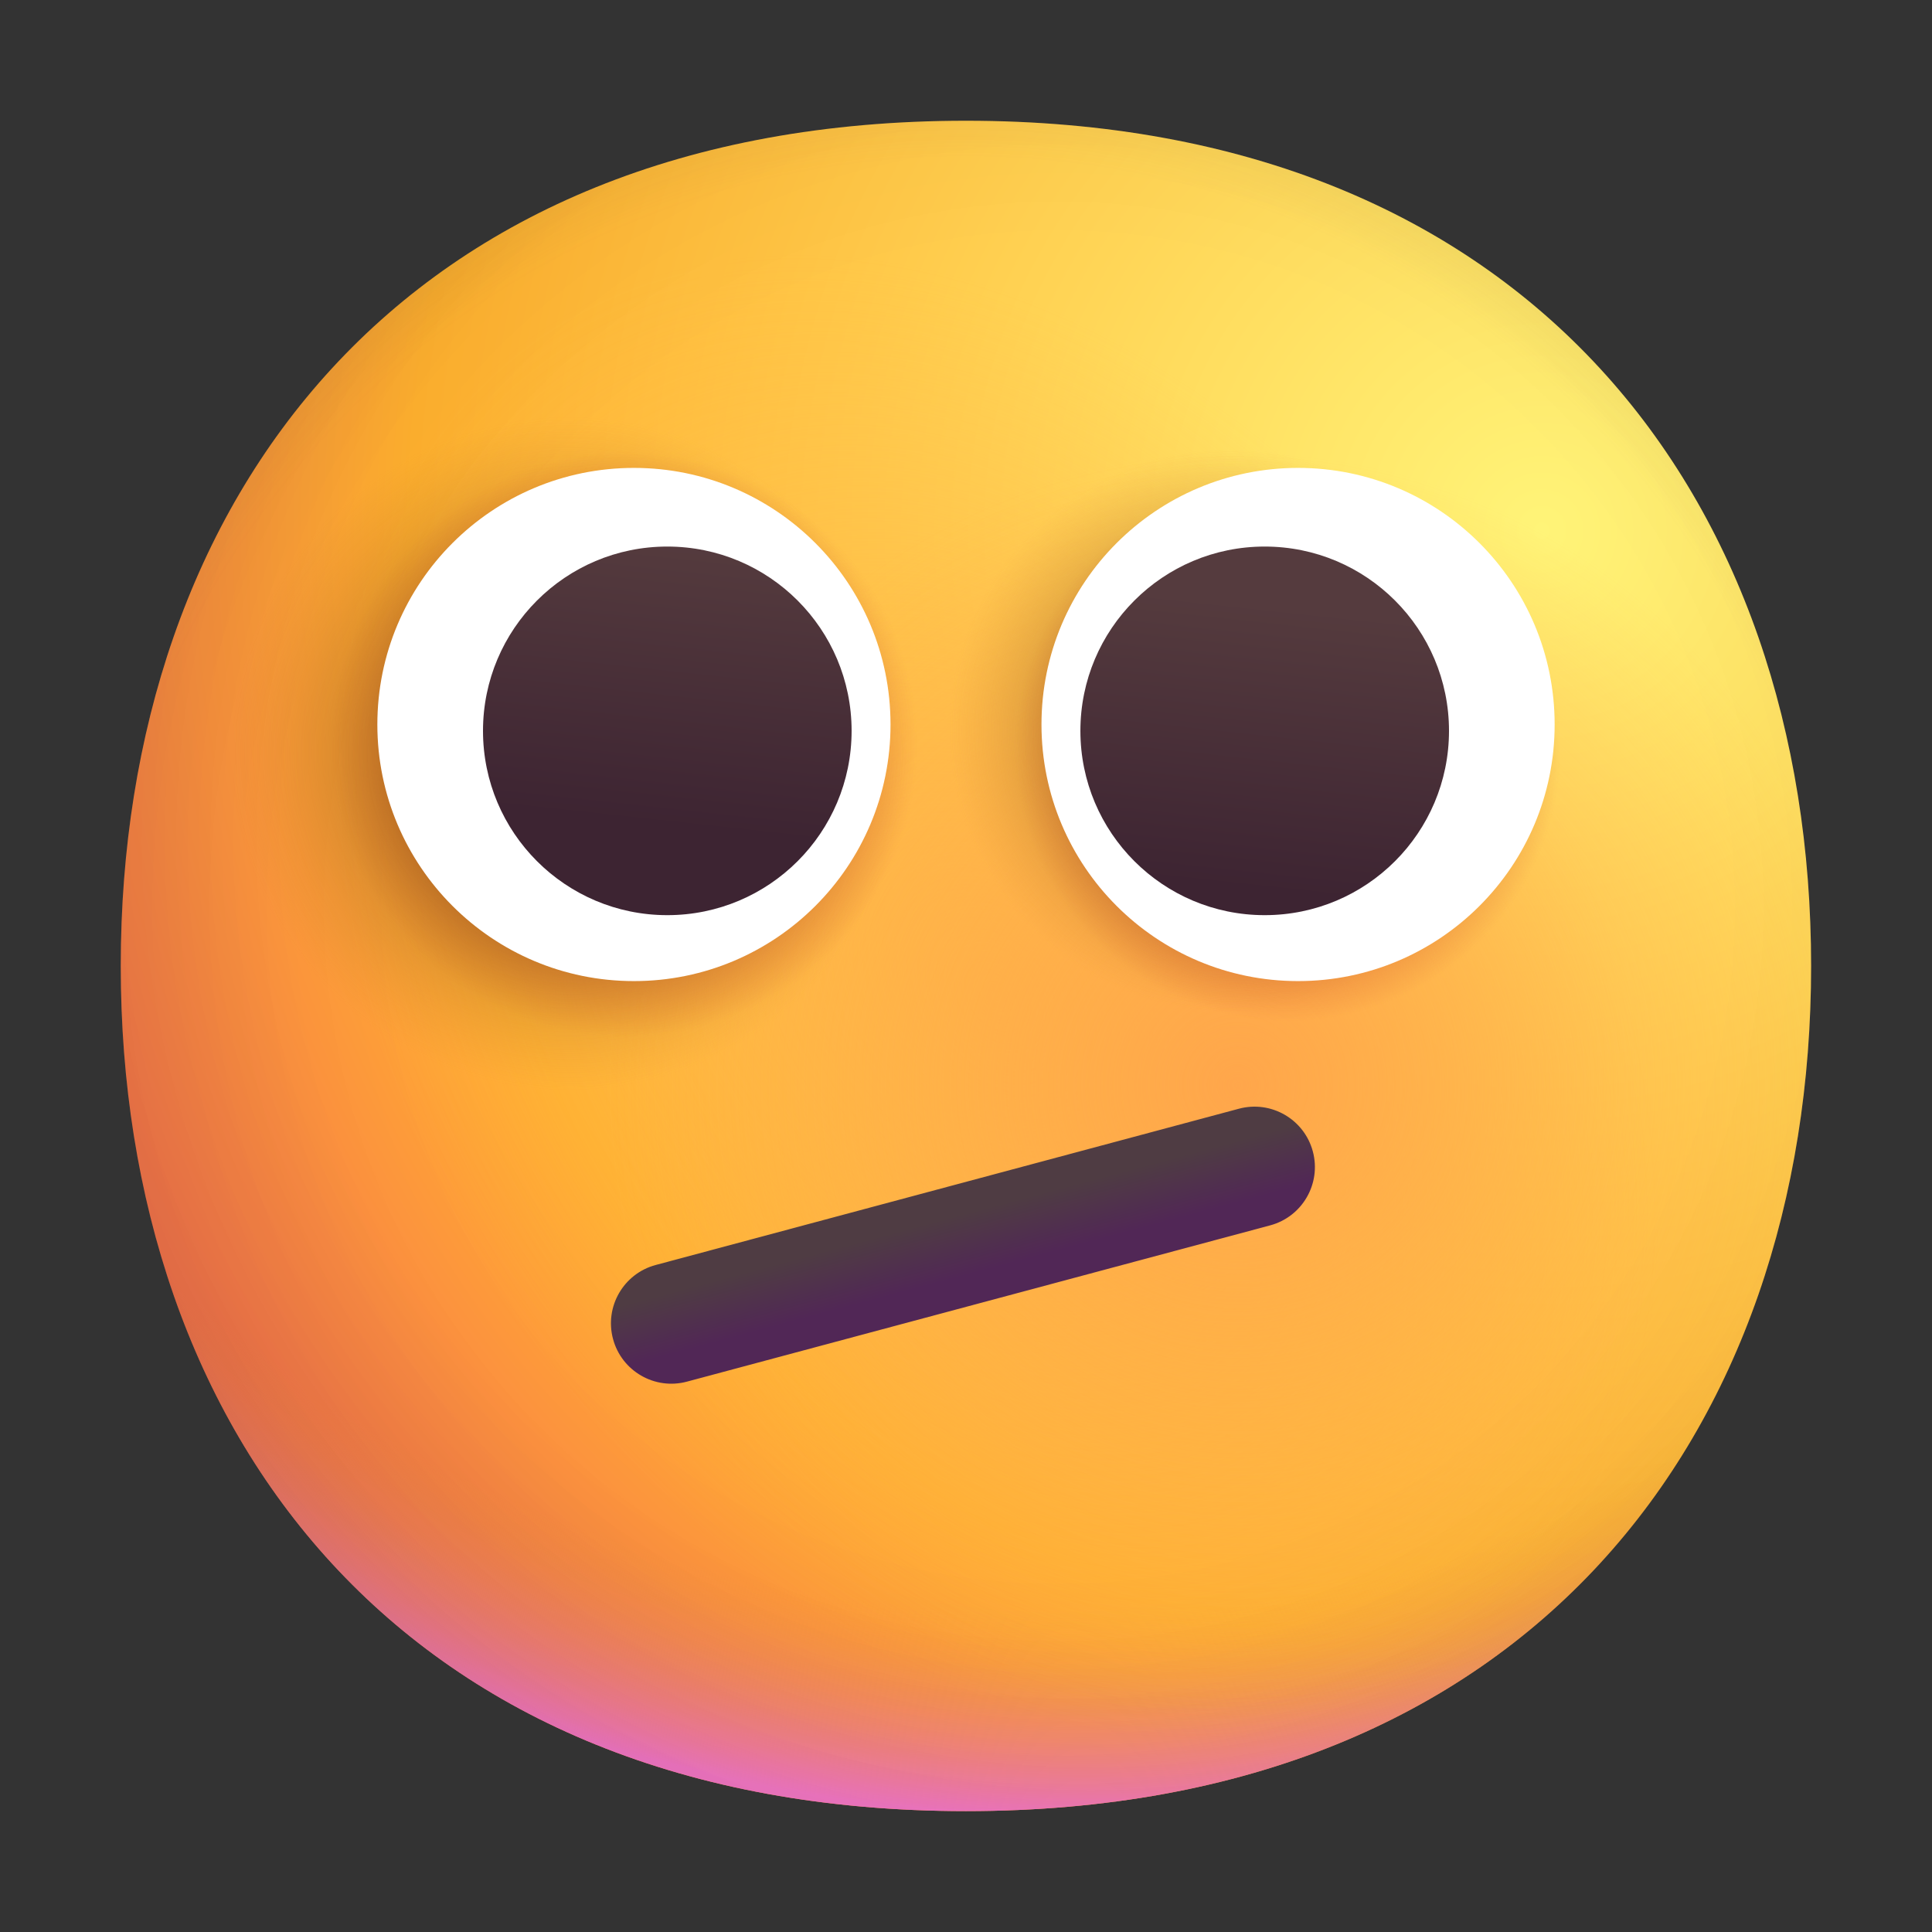 <svg width="152" height="152" viewBox="0 0 152 152" fill="none" xmlns="http://www.w3.org/2000/svg">
<rect x="0" y="0" width="152" height="152" fill="#333333" stroke="none"/>
<path d="M75.995 142.489C120.333 142.489 142.489 112.719 142.489 75.995C142.489 39.271 120.333 9.5 75.995 9.5C31.656 9.5 9.5 39.271 9.5 75.995C9.5 112.719 31.656 142.489 75.995 142.489Z" fill="url(#paint0_radial_10336_4797)"/>
<path d="M75.995 142.489C120.333 142.489 142.489 112.719 142.489 75.995C142.489 39.271 120.333 9.5 75.995 9.5C31.656 9.5 9.5 39.271 9.5 75.995C9.5 112.719 31.656 142.489 75.995 142.489Z" fill="url(#paint1_radial_10336_4797)"/>
<path d="M75.995 142.489C120.333 142.489 142.489 112.719 142.489 75.995C142.489 39.271 120.333 9.5 75.995 9.5C31.656 9.5 9.5 39.271 9.5 75.995C9.5 112.719 31.656 142.489 75.995 142.489Z" fill="url(#paint2_radial_10336_4797)" fill-opacity="0.6"/>
<path d="M75.995 142.489C120.333 142.489 142.489 112.719 142.489 75.995C142.489 39.271 120.333 9.5 75.995 9.5C31.656 9.5 9.5 39.271 9.5 75.995C9.5 112.719 31.656 142.489 75.995 142.489Z" fill="url(#paint3_radial_10336_4797)"/>
<path d="M75.995 142.489C120.333 142.489 142.489 112.719 142.489 75.995C142.489 39.271 120.333 9.5 75.995 9.5C31.656 9.5 9.5 39.271 9.5 75.995C9.5 112.719 31.656 142.489 75.995 142.489Z" fill="url(#paint4_radial_10336_4797)"/>
<path d="M75.995 142.489C120.333 142.489 142.489 112.719 142.489 75.995C142.489 39.271 120.333 9.5 75.995 9.5C31.656 9.5 9.5 39.271 9.5 75.995C9.5 112.719 31.656 142.489 75.995 142.489Z" fill="url(#paint5_radial_10336_4797)"/>
<path d="M75.995 142.489C120.333 142.489 142.489 112.719 142.489 75.995C142.489 39.271 120.333 9.5 75.995 9.5C31.656 9.5 9.5 39.271 9.5 75.995C9.5 112.719 31.656 142.489 75.995 142.489Z" fill="url(#paint6_radial_10336_4797)"/>
<path d="M75.995 142.489C120.333 142.489 142.489 112.719 142.489 75.995C142.489 39.271 120.333 9.5 75.995 9.5C31.656 9.5 9.5 39.271 9.5 75.995C9.5 112.719 31.656 142.489 75.995 142.489Z" fill="url(#paint7_radial_10336_4797)"/>
<path d="M75.995 142.489C120.333 142.489 142.489 112.719 142.489 75.995C142.489 39.271 120.333 9.5 75.995 9.5C31.656 9.5 9.5 39.271 9.5 75.995C9.5 112.719 31.656 142.489 75.995 142.489Z" fill="url(#paint8_radial_10336_4797)"/>
<path d="M75.995 142.489C120.333 142.489 142.489 112.719 142.489 75.995C142.489 39.271 120.333 9.5 75.995 9.5C31.656 9.5 9.5 39.271 9.5 75.995C9.5 112.719 31.656 142.489 75.995 142.489Z" fill="url(#paint9_radial_10336_4797)"/>
<path d="M75.995 142.489C120.333 142.489 142.489 112.719 142.489 75.995C142.489 39.271 120.333 9.5 75.995 9.5C31.656 9.5 9.5 39.271 9.5 75.995C9.5 112.719 31.656 142.489 75.995 142.489Z" fill="url(#paint10_radial_10336_4797)"/>
<path fill-rule="evenodd" clip-rule="evenodd" d="M48.229 105.341C47.55 102.807 49.054 100.202 51.588 99.523L97.47 87.229C100.004 86.55 102.608 88.054 103.287 90.588C103.966 93.122 102.462 95.727 99.928 96.406L54.047 108.7C51.513 109.379 48.908 107.875 48.229 105.341Z" fill="url(#paint11_linear_10336_4797)"/>
<path d="M49.875 77.188C61.024 77.188 70.062 68.149 70.062 57C70.062 45.851 61.024 36.812 49.875 36.812C38.726 36.812 29.688 45.851 29.688 57C29.688 68.149 38.726 77.188 49.875 77.188Z" fill="white"/>
<path d="M102.125 77.188C113.274 77.188 122.312 68.149 122.312 57C122.312 45.851 113.274 36.812 102.125 36.812C90.976 36.812 81.938 45.851 81.938 57C81.938 68.149 90.976 77.188 102.125 77.188Z" fill="white"/>
<path fill-rule="evenodd" clip-rule="evenodd" d="M52.5 72C60.508 72 67 65.508 67 57.5C67 49.492 60.508 43 52.5 43C44.492 43 38 49.492 38 57.5C38 65.508 44.492 72 52.5 72ZM99.5 72C107.508 72 114 65.508 114 57.5C114 49.492 107.508 43 99.5 43C91.492 43 85 49.492 85 57.5C85 65.508 91.492 72 99.5 72Z" fill="url(#paint12_linear_10336_4797)"/>
<defs>
<radialGradient id="paint0_radial_10336_4797" cx="0" cy="0" r="1" gradientUnits="userSpaceOnUse" gradientTransform="translate(121.125 42.75) rotate(131.878) scale(185.006)">
<stop stop-color="#FFF478"/>
<stop offset="0.475" stop-color="#FFB02E"/>
<stop offset="1" stop-color="#F70A8D"/>
</radialGradient>
<radialGradient id="paint1_radial_10336_4797" cx="0" cy="0" r="1" gradientUnits="userSpaceOnUse" gradientTransform="translate(76 59.375) rotate(101.31) scale(84.771 108.576)">
<stop offset="0.788" stop-color="#F59639" stop-opacity="0"/>
<stop offset="0.973" stop-color="#FF7DCE"/>
</radialGradient>
<radialGradient id="paint2_radial_10336_4797" cx="0" cy="0" r="1" gradientUnits="userSpaceOnUse" gradientTransform="translate(85.5 66.5) rotate(135) scale(194.808)">
<stop offset="0.315" stop-opacity="0"/>
<stop offset="1"/>
</radialGradient>
<radialGradient id="paint3_radial_10336_4797" cx="0" cy="0" r="1" gradientUnits="userSpaceOnUse" gradientTransform="translate(76 80.75) rotate(77.692) scale(133.698)">
<stop offset="0.508" stop-color="#7D6133" stop-opacity="0"/>
<stop offset="1" stop-color="#715B32"/>
</radialGradient>
<radialGradient id="paint4_radial_10336_4797" cx="0" cy="0" r="1" gradientUnits="userSpaceOnUse" gradientTransform="translate(78.375 78.375) rotate(55.713) scale(63.239 45.839)">
<stop stop-color="#FFB849"/>
<stop offset="1" stop-color="#FFB847" stop-opacity="0"/>
</radialGradient>
<radialGradient id="paint5_radial_10336_4797" cx="0" cy="0" r="1" gradientUnits="userSpaceOnUse" gradientTransform="translate(97.375 85.5) rotate(9.866) scale(55.445)">
<stop stop-color="#FFA64B"/>
<stop offset="0.9" stop-color="#FFAE46" stop-opacity="0"/>
</radialGradient>
<radialGradient id="paint6_radial_10336_4797" cx="0" cy="0" r="1" gradientUnits="userSpaceOnUse" gradientTransform="translate(83.125 71.25) rotate(43.971) scale(280.501)">
<stop offset="0.185" stop-opacity="0"/>
<stop offset="1" stop-opacity="0.4"/>
</radialGradient>
<radialGradient id="paint7_radial_10336_4797" cx="0" cy="0" r="1" gradientUnits="userSpaceOnUse" gradientTransform="translate(101.353 58.919) rotate(118.025) scale(21.462)">
<stop offset="0.359" stop-color="#C84E28"/>
<stop offset="1" stop-color="#C84528" stop-opacity="0"/>
</radialGradient>
<radialGradient id="paint8_radial_10336_4797" cx="0" cy="0" r="1" gradientUnits="userSpaceOnUse" gradientTransform="translate(49.101 58.613) rotate(83.912) scale(23.048)">
<stop offset="0.359" stop-color="#C84E28"/>
<stop offset="1" stop-color="#C84528" stop-opacity="0"/>
</radialGradient>
<radialGradient id="paint9_radial_10336_4797" cx="0" cy="0" r="1" gradientUnits="userSpaceOnUse" gradientTransform="translate(44.823 59.224) rotate(106.763) scale(26.488)">
<stop stop-color="#392108"/>
<stop offset="1" stop-color="#C87928" stop-opacity="0"/>
</radialGradient>
<radialGradient id="paint10_radial_10336_4797" cx="0" cy="0" r="1" gradientUnits="userSpaceOnUse" gradientTransform="translate(96.77 57.391) rotate(122.861) scale(22.148)">
<stop stop-color="#392108"/>
<stop offset="1" stop-color="#C87928" stop-opacity="0"/>
</radialGradient>
<linearGradient id="paint11_linear_10336_4797" x1="75.144" y1="95.67" x2="76.373" y2="100.259" gradientUnits="userSpaceOnUse">
<stop stop-color="#4F3C43"/>
<stop offset="1" stop-color="#512756"/>
</linearGradient>
<linearGradient id="paint12_linear_10336_4797" x1="78.078" y1="45.208" x2="75.645" y2="67.563" gradientUnits="userSpaceOnUse">
<stop stop-color="#553B3E"/>
<stop offset="1" stop-color="#3D2432"/>
</linearGradient>
</defs>
</svg>
